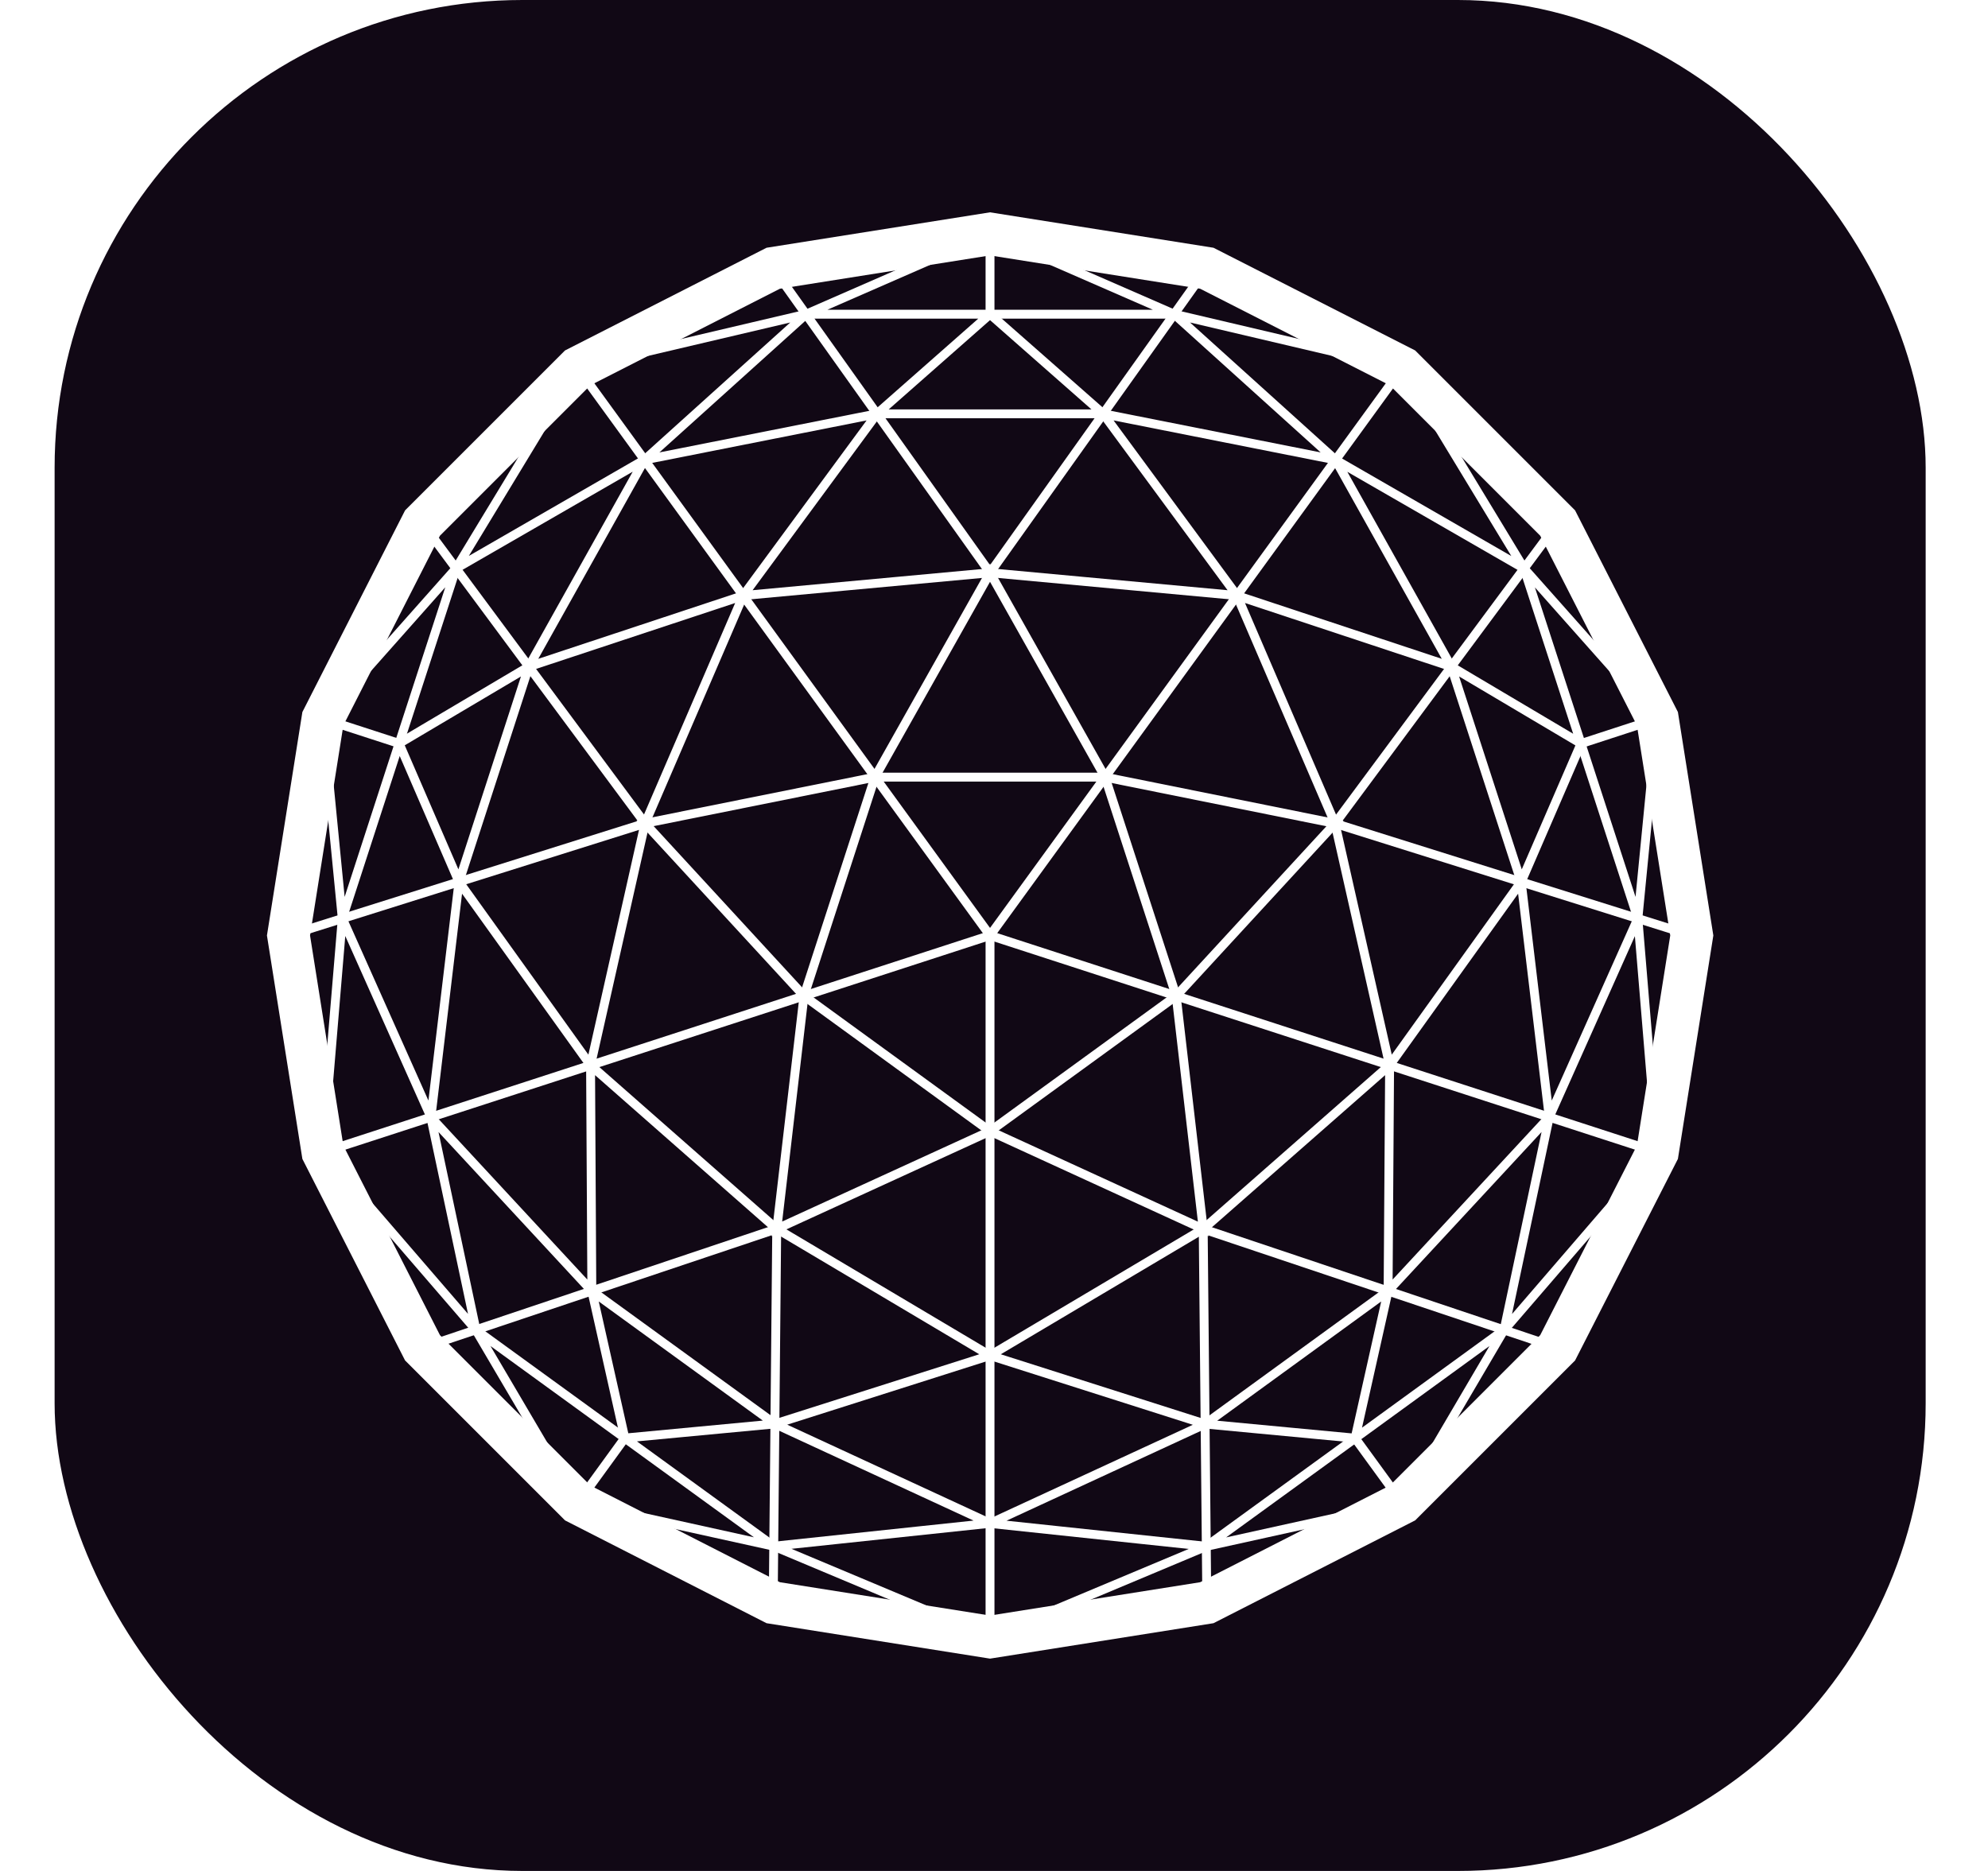 <svg width="17" height="16" viewBox="0 0 17 16" fill="none" xmlns="http://www.w3.org/2000/svg">
<g clip-path="url(#clip0_1758_7129)">
<rect x="0.467" width="16" height="16" rx="4" fill="#110815"/>
<g filter="url(#filter0_f_1758_7129)">
<path d="M13.32 4.473L11.993 3.146L10.32 2.294L8.466 2L6.612 2.294L4.94 3.146L3.613 4.473L2.761 6.146L2.467 8L2.761 9.854L3.613 11.526L4.94 12.853L6.612 13.706L8.466 14L10.32 13.706L11.993 12.853L13.32 11.526L14.173 9.854L14.467 8L14.173 6.146L13.32 4.473Z" stroke="white" stroke-width="0.364" stroke-miterlimit="10"/>
</g>
<path d="M13.32 4.473L11.993 3.146L10.32 2.294L8.466 2L6.612 2.294L4.94 3.146L3.613 4.473L2.761 6.146L2.467 8L2.761 9.854L3.613 11.526L4.94 12.853L6.612 13.706L8.466 14L10.32 13.706L11.993 12.853L13.32 11.526L14.173 9.854L14.467 8L14.173 6.146L13.32 4.473Z" stroke="white" stroke-width="0.151" stroke-miterlimit="10"/>
<path d="M11.993 3.146L8.466 8" stroke="white" stroke-width="0.076" stroke-miterlimit="10"/>
<path d="M4.94 3.146L8.466 8" stroke="white" stroke-width="0.076" stroke-miterlimit="10"/>
<path d="M2.761 9.854L8.466 8" stroke="white" stroke-width="0.076" stroke-miterlimit="10"/>
<path d="M8.466 13.999V8" stroke="white" stroke-width="0.076" stroke-miterlimit="10"/>
<path d="M14.173 9.854L8.466 8" stroke="white" stroke-width="0.076" stroke-miterlimit="10"/>
<path d="M8.466 9.674L10.058 8.517L9.45 6.646H7.482L6.875 8.517L8.466 9.674Z" stroke="white" stroke-width="0.076" stroke-miterlimit="10"/>
<path d="M6.612 2.294L8.466 4.898L10.32 2.294" stroke="white" stroke-width="0.076" stroke-miterlimit="10"/>
<path d="M8.466 2.687V2L6.893 2.687H8.466ZM8.466 2.687L7.499 3.539H9.434L8.466 2.687Z" stroke="white" stroke-width="0.076" stroke-miterlimit="10"/>
<path d="M8.466 2L10.041 2.687H8.466" stroke="white" stroke-width="0.076" stroke-miterlimit="10"/>
<path d="M7.482 6.646L8.466 4.898L9.45 6.646" stroke="white" stroke-width="0.076" stroke-miterlimit="10"/>
<path d="M8.466 4.898L6.355 5.093L7.499 3.539L5.511 3.933L6.893 2.687L4.94 3.146" stroke="white" stroke-width="0.076" stroke-miterlimit="10"/>
<path d="M8.466 4.898L10.578 5.093L9.434 3.539L11.421 3.933L10.041 2.687L11.993 3.146" stroke="white" stroke-width="0.076" stroke-miterlimit="10"/>
<path d="M2.467 8L5.516 7.041L3.612 4.473" stroke="white" stroke-width="0.076" stroke-miterlimit="10"/>
<path d="M3.413 6.358L2.76 6.146L2.927 7.855L3.413 6.358ZM3.413 6.358L3.925 7.542L4.522 5.701L3.413 6.358Z" stroke="white" stroke-width="0.076" stroke-miterlimit="10"/>
<path d="M2.76 6.146L3.9 4.861L3.413 6.358" stroke="white" stroke-width="0.076" stroke-miterlimit="10"/>
<path d="M6.875 8.517L5.516 7.041L7.482 6.646" stroke="white" stroke-width="0.076" stroke-miterlimit="10"/>
<path d="M5.516 7.041L5.05 9.11L3.925 7.541L3.685 9.553L2.927 7.854L2.76 9.854" stroke="white" stroke-width="0.076" stroke-miterlimit="10"/>
<path d="M5.516 7.041L6.355 5.094L4.522 5.701L5.511 3.932L3.9 4.861L4.94 3.146" stroke="white" stroke-width="0.076" stroke-miterlimit="10"/>
<path d="M6.612 13.706L6.642 10.509L3.612 11.526" stroke="white" stroke-width="0.076" stroke-miterlimit="10"/>
<path d="M5.343 12.298L4.94 12.853L6.617 13.223L5.343 12.298ZM5.343 12.298L6.627 12.177L5.061 11.04L5.343 12.298Z" stroke="white" stroke-width="0.076" stroke-miterlimit="10"/>
<path d="M4.94 12.853L4.069 11.373L5.343 12.298" stroke="white" stroke-width="0.076" stroke-miterlimit="10"/>
<path d="M8.466 9.674L6.643 10.509L6.875 8.517" stroke="white" stroke-width="0.076" stroke-miterlimit="10"/>
<path d="M6.643 10.509L8.466 11.592L6.627 12.177L8.466 13.027L6.617 13.223L8.466 13.999" stroke="white" stroke-width="0.076" stroke-miterlimit="10"/>
<path d="M6.642 10.51L5.05 9.11L5.061 11.04L3.684 9.554L4.07 11.373L2.76 9.854" stroke="white" stroke-width="0.076" stroke-miterlimit="10"/>
<path d="M13.319 11.527L10.289 10.51L10.32 13.706" stroke="white" stroke-width="0.076" stroke-miterlimit="10"/>
<path d="M11.588 12.299L11.992 12.854L12.862 11.373L11.588 12.299ZM11.588 12.299L11.87 11.04L10.305 12.178L11.588 12.299Z" stroke="white" stroke-width="0.076" stroke-miterlimit="10"/>
<path d="M11.992 12.854L10.315 13.224L11.589 12.299" stroke="white" stroke-width="0.076" stroke-miterlimit="10"/>
<path d="M10.058 8.517L10.289 10.51L8.466 9.674" stroke="white" stroke-width="0.076" stroke-miterlimit="10"/>
<path d="M10.289 10.51L11.883 9.11L11.87 11.04L13.248 9.554L12.862 11.374L14.172 9.854" stroke="white" stroke-width="0.076" stroke-miterlimit="10"/>
<path d="M10.289 10.51L8.466 11.592L10.305 12.178L8.466 13.028L10.316 13.224L8.466 14" stroke="white" stroke-width="0.076" stroke-miterlimit="10"/>
<path d="M13.32 4.474L11.416 7.042L14.466 8" stroke="white" stroke-width="0.076" stroke-miterlimit="10"/>
<path d="M13.52 6.359L14.173 6.146L13.033 4.862L13.52 6.359ZM13.52 6.359L12.41 5.701L13.008 7.542L13.52 6.359Z" stroke="white" stroke-width="0.076" stroke-miterlimit="10"/>
<path d="M14.173 6.146L14.006 7.855L13.52 6.359" stroke="white" stroke-width="0.076" stroke-miterlimit="10"/>
<path d="M9.45 6.646L11.416 7.042L10.058 8.517" stroke="white" stroke-width="0.076" stroke-miterlimit="10"/>
<path d="M11.416 7.042L10.578 5.094L12.41 5.701L11.421 3.933L13.033 4.862L11.993 3.147" stroke="white" stroke-width="0.076" stroke-miterlimit="10"/>
<path d="M11.416 7.041L11.883 9.11L13.008 7.541L13.248 9.553L14.006 7.855L14.172 9.854" stroke="white" stroke-width="0.076" stroke-miterlimit="10"/>
</g>
<defs>
<filter id="filter0_f_1758_7129" x="-0.447" y="-0.914" width="17.827" height="17.827" filterUnits="userSpaceOnUse" color-interpolation-filters="sRGB">
<feFlood flood-opacity="0" result="BackgroundImageFix"/>
<feBlend mode="normal" in="SourceGraphic" in2="BackgroundImageFix" result="shape"/>
<feGaussianBlur stdDeviation="1.365" result="effect1_foregroundBlur_1758_7129"/>
</filter>
<clipPath id="clip0_1758_7129">
<rect x="0.467" width="16" height="16" rx="4" fill="white"/>
</clipPath>
</defs>
</svg>
